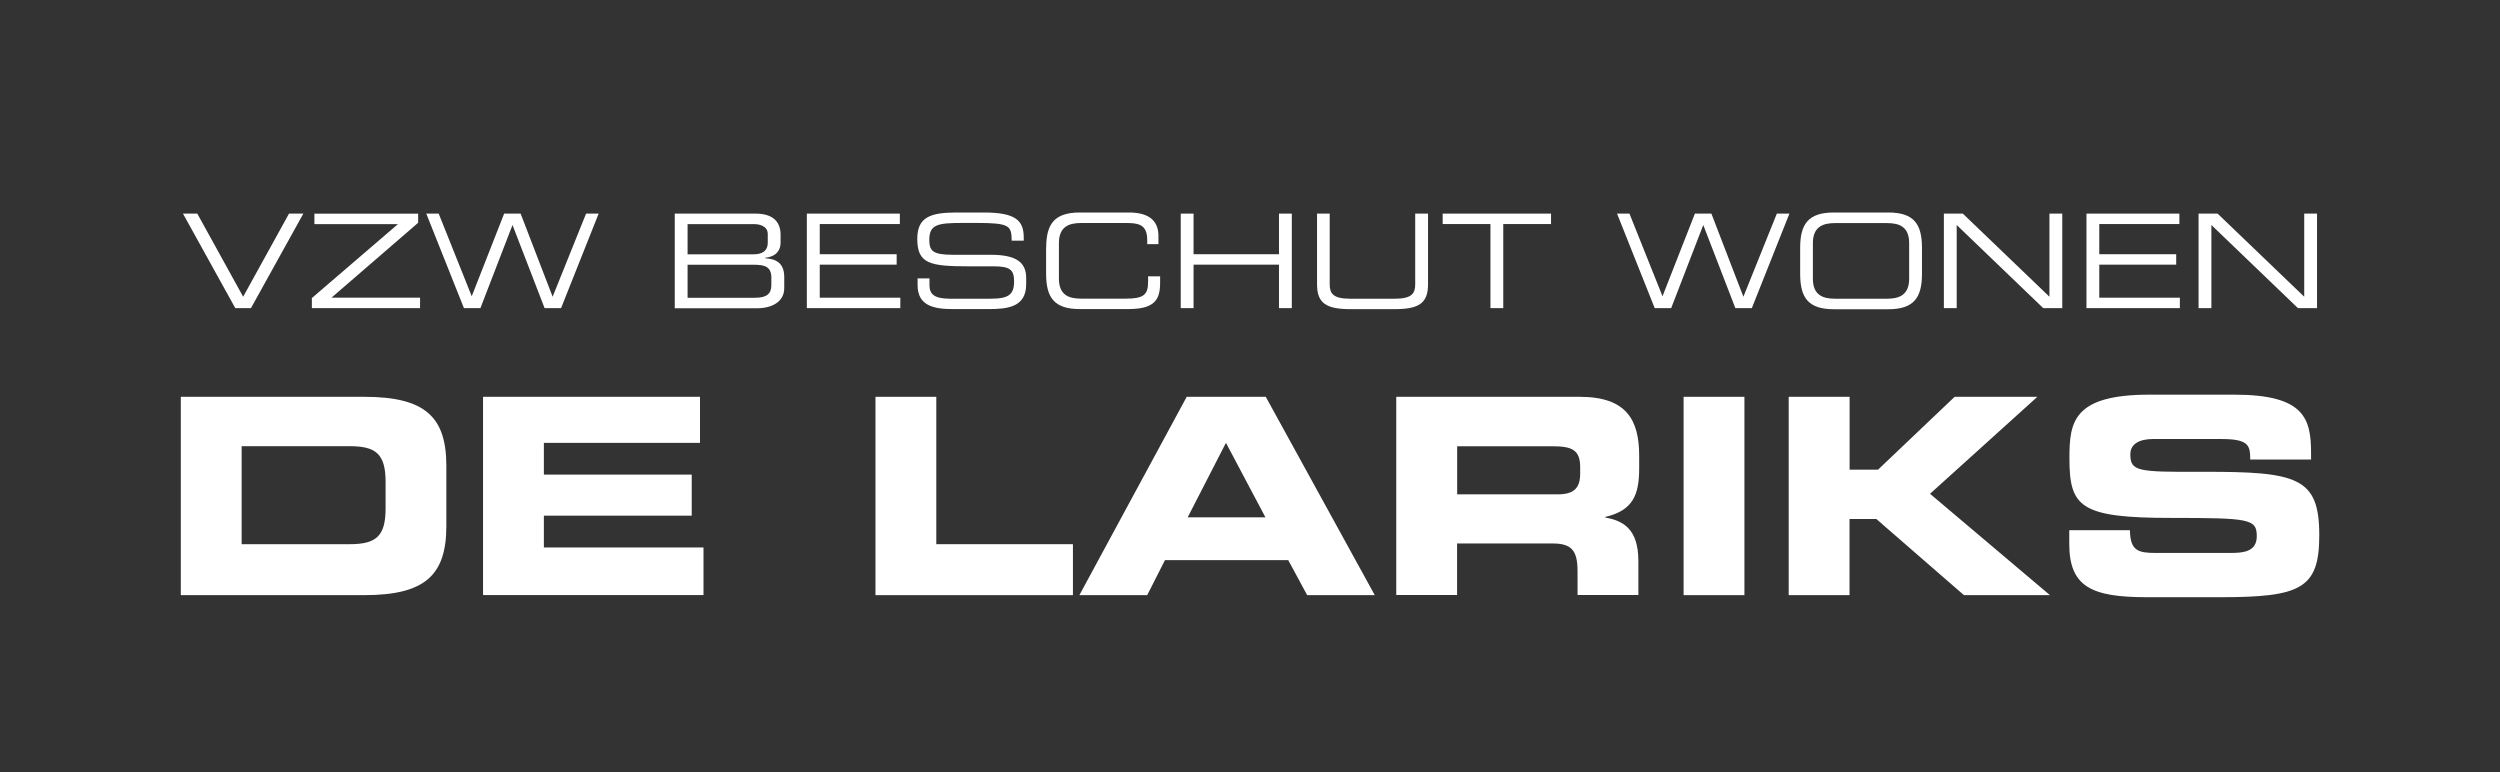<?xml version="1.0" encoding="UTF-8"?><svg id="Layer_1" xmlns="http://www.w3.org/2000/svg" viewBox="0 0 314 97"><rect x="0" y="0" width="314" height="97" fill="#333333" stroke="none"/><g><path d="m22.71,49.84h23.04c7.64,0,10.31,2.51,10.31,8.67v7.57c0,6.16-2.68,8.67-10.31,8.67h-23.04v-24.91Zm7.64,18.51h13.55c3.27,0,4.53-.93,4.53-4.47v-3.37c0-3.55-1.28-4.47-4.53-4.47h-13.55v12.3Z" style="fill:#fff;"/><path d="m60.68,49.84h27.24v5.78h-19.61v3.99h18.57v5.16h-18.57v3.99h20.05v5.98h-27.69v-24.9Z" style="fill:#fff;"/><path d="m109.96,49.84h7.64v18.51h17.16v6.4h-24.8v-24.91Z" style="fill:#fff;"/><path d="m149.04,49.84h9.94l13.69,24.91h-8.49l-2.38-4.4h-15.48l-2.23,4.4h-8.52l13.48-24.91Zm.13,15.14h9.77l-4.96-9.36-4.81,9.36Z" style="fill:#fff;"/><path d="m175.38,49.84h23.04c5.88,0,7.46,2.92,7.46,7.39v1.58c0,3.33-.76,5.3-4.27,6.12v.07c2.27.41,4.17,1.41,4.17,5.5v4.23h-7.64v-2.99c0-2.61-.76-3.48-3.13-3.48h-12v6.47h-7.64v-24.9h.01Zm7.64,12.25h12.63c2.07,0,2.82-.82,2.82-2.61v-.82c0-2.2-1.1-2.61-3.51-2.61h-11.94v6.05Z" style="fill:#fff;"/><path d="m211.46,49.84h7.64v24.91h-7.64v-24.91Z" style="fill:#fff;"/><path d="m224.67,49.84h7.64v9.15h3.57l9.62-9.15h10.39l-13.48,12.18,15.06,12.73h-10.8l-11-9.56h-3.37v9.56h-7.64v-24.91h.01Z" style="fill:#fff;"/><path d="m259.88,66.59h7.64c.03,2.65,1.1,2.86,3.3,2.86h9.36c1.62,0,3.27-.17,3.27-2.1,0-2.17-.89-2.3-10.74-2.3-11.49,0-12.79-1.38-12.79-7.5,0-4.5.41-7.98,10.05-7.98h10.66c8.8,0,9.64,2.99,9.64,7.36v.79h-7.64c0-1.82-.21-2.58-3.71-2.58h-8.46c-1.72,0-2.89.59-2.89,1.92,0,2.17.93,2.23,9.11,2.2,11.87-.03,14.62.69,14.62,7.95,0,6.7-2.27,7.8-12.41,7.8h-9.25c-6.95,0-9.74-1.31-9.74-6.7v-1.71h-.01Z" style="fill:#fff;"/></g><g><path d="m22.98,26.83h1.8l5.76,10.44,5.76-10.44h1.8l-6.58,11.87h-1.97l-6.57-11.87Z" style="fill:#fff;"/><path d="m39.14,37.46l10.84-9.31h-10.49v-1.31h13.03v1.14l-10.89,9.41h11.13v1.31h-13.59v-1.24h-.01Z" style="fill:#fff;"/><path d="m53.52,26.83h1.58l4.15,10.38,4.07-10.38h2.07l4.02,10.44,4.2-10.44h1.58l-4.72,11.87h-2.07l-4.03-10.44-4.03,10.44h-2.07l-4.73-11.87Z" style="fill:#fff;"/><path d="m84.75,26.83h10.14c2.46,0,3.15,1.28,3.15,2.65v1.02c0,.86-.48,1.72-1.92,1.87v.07c1.27.07,2.38.54,2.38,2.35v1.41c0,1.66-1.48,2.52-3.45,2.52h-10.3v-11.88h.01Zm11.68,2.56c0-1.08-1.2-1.24-1.69-1.24h-8.38v3.79h8.3c.87,0,1.77-.28,1.77-1.46v-1.09Zm.46,5.56c0-1.48-.82-1.7-2.28-1.7h-8.25v4.15h8.49c1.49,0,2.03-.54,2.03-1.59v-.86Z" style="fill:#fff;"/><path d="m101.35,26.83h11.67v1.31h-10.06v3.79h9.66v1.31h-9.66v4.15h10.12v1.31h-11.74v-11.87Z" style="fill:#fff;"/><path d="m115.23,34.97h1.51v.83c0,1.17.62,1.72,2.62,1.72h4.99c2.33,0,3.02-.49,3.02-2.2,0-1.49-.59-1.87-2.59-1.87h-3.06c-4.9,0-6.51-.3-6.51-3.45,0-2.7,1.61-3.31,4.92-3.31h3.46c3.99,0,4.99,1.02,4.99,3.13v.41h-1.51c-.03-1.89-.23-2.23-4.45-2.23h-1.7c-3.1,0-4.2.17-4.2,2.11,0,1.41.44,1.89,2.96,1.89h4.76c3.13,0,4.45.9,4.45,2.92v.77c0,2.92-2.39,3.13-4.77,3.13h-4.46c-2.35,0-4.41-.41-4.41-3v-.87h-.02Z" style="fill:#fff;"/><path d="m131.4,31.14c0-3,1.02-4.45,4.23-4.45h6.15c2.92,0,3.72,1.37,3.72,2.96v1.01h-1.41v-.54c0-2.02-1.24-2.11-2.72-2.11h-5.58c-1.54,0-2.79.46-2.79,2.52v4.46c0,2.07,1.24,2.52,2.79,2.52h5.62c2.17,0,2.79-.46,2.79-2.07v-.73h1.51v.8c0,2.15-.69,3.31-4.02,3.31h-6.07c-3.21,0-4.23-1.44-4.23-4.45v-3.23h.01Z" style="fill:#fff;"/><path d="m148.3,26.83h1.61v5.1h10.73v-5.1h1.61v11.87h-1.61v-5.46h-10.73v5.46h-1.61v-11.87Z" style="fill:#fff;"/><path d="m165.4,26.83h1.61v8.87c0,1.14.39,1.82,2.58,1.82h5.58c2.18,0,2.58-.68,2.58-1.82v-8.87h1.61v8.89c0,2.41-1.21,3.11-4.23,3.11h-5.48c-3.02,0-4.23-.7-4.23-3.11v-8.89h-.01Z" style="fill:#fff;"/><path d="m187.2,28.14h-6v-1.31h13.61v1.31h-6v10.56h-1.61v-10.56Z" style="fill:#fff;"/><path d="m203.08,26.83h1.58l4.15,10.38,4.07-10.38h2.07l4.02,10.44,4.2-10.44h1.58l-4.72,11.87h-2.07l-4.03-10.44-4.03,10.44h-2.07l-4.73-11.87Z" style="fill:#fff;"/><path d="m226.1,31.14c0-3,1.02-4.45,4.23-4.45h6.84c3.21,0,4.23,1.44,4.23,4.45v3.25c0,3-1.02,4.45-4.23,4.45h-6.84c-3.21,0-4.23-1.44-4.23-4.45v-3.25Zm13.69-.6c0-2.07-1.24-2.52-2.79-2.52h-6.51c-1.54,0-2.79.46-2.79,2.52v4.46c0,2.07,1.24,2.52,2.79,2.52h6.51c1.54,0,2.79-.46,2.79-2.52v-4.46Z" style="fill:#fff;"/><path d="m244.14,26.83h2.39l10.88,10.44v-10.44h1.61v11.87h-2.39l-10.87-10.44v10.44h-1.61v-11.87h-.01Z" style="fill:#fff;"/><path d="m262.07,26.83h11.66v1.31h-10.06v3.79h9.66v1.31h-9.66v4.15h10.12v1.31h-11.73v-11.87Z" style="fill:#fff;"/><path d="m276.14,26.83h2.39l10.88,10.44v-10.44h1.61v11.87h-2.4l-10.87-10.44v10.44h-1.61v-11.87Z" style="fill:#fff;"/></g></svg>